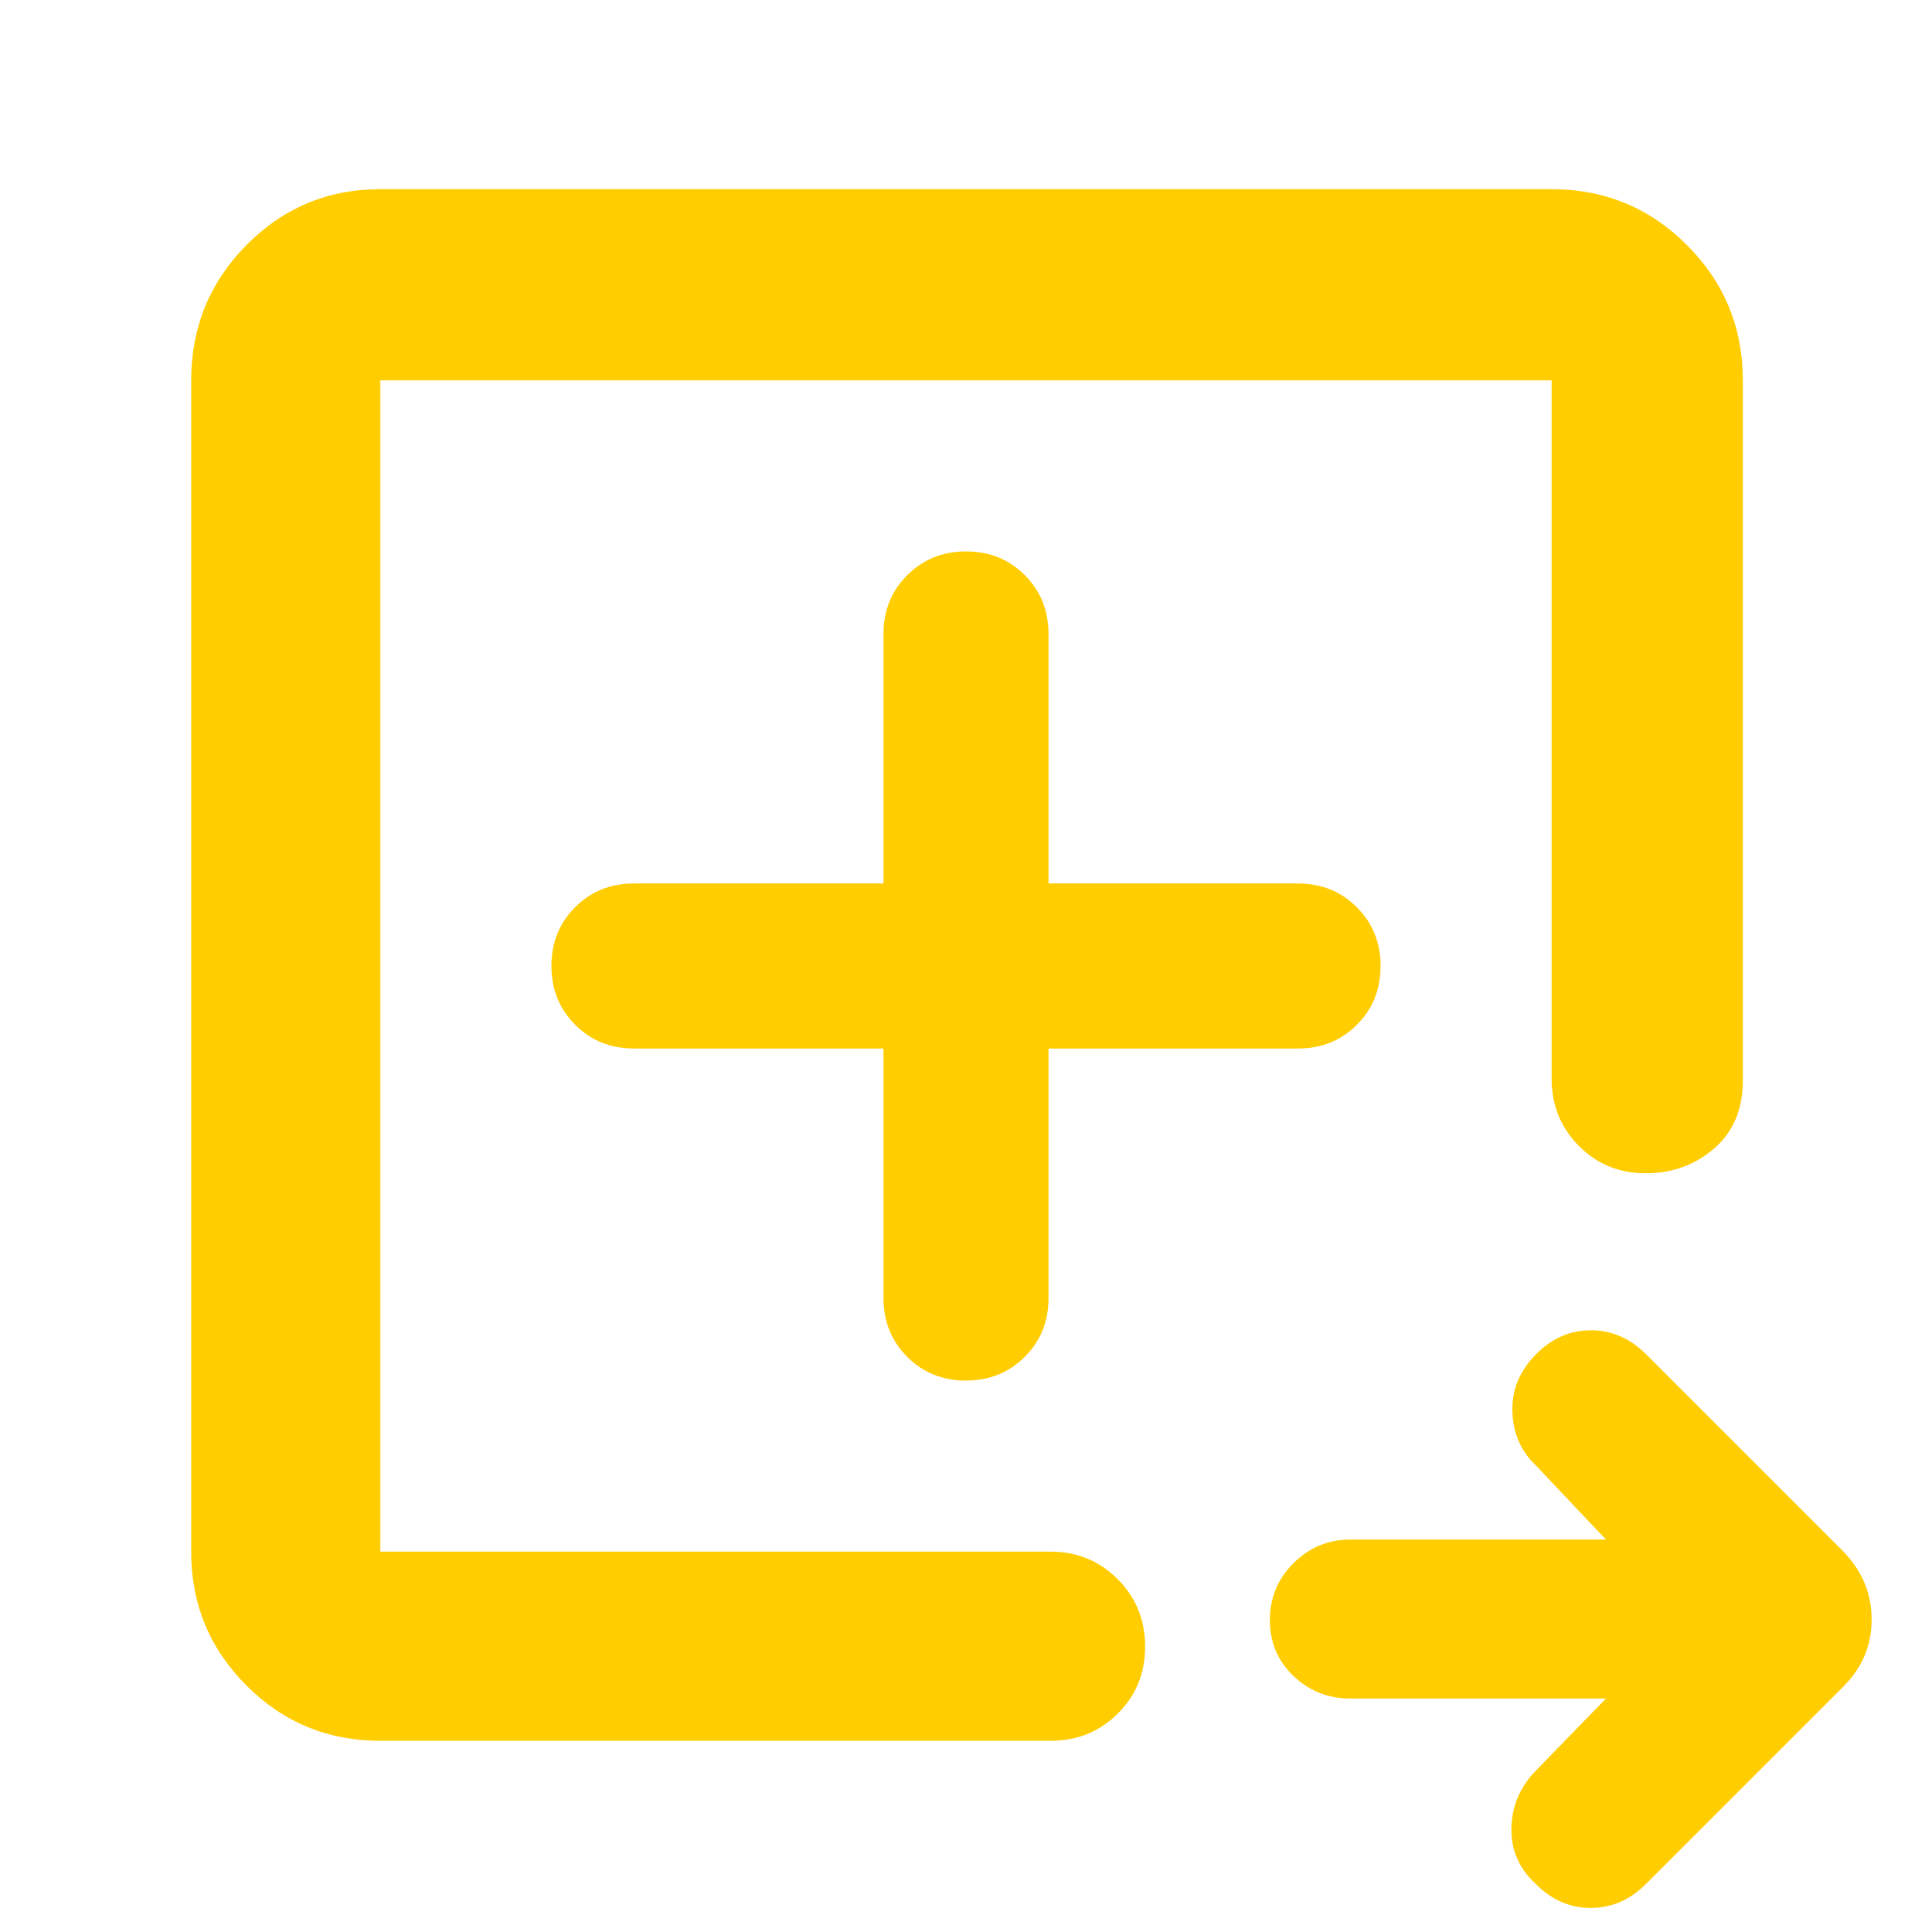 <svg xmlns="http://www.w3.org/2000/svg" height="48" viewBox="0 -960 960 960" width="48"><path fill="rgb(255, 205, 0)" d="M189-189v-582 582-6 6Zm0 94q-39.05 0-66.53-27.47Q95-149.95 95-189v-582q0-39.46 27.47-67.23Q149.95-866 189-866h582q39.46 0 67.23 27.77Q866-810.46 866-771v348q0 21.35-14.26 33.67-14.27 12.33-34 12.33-19.74 0-33.24-13.63Q771-404.25 771-424v-347H189v582h333q19.75 0 33.38 13.68Q569-161.65 569-141.82q0 19.82-13.62 33.32Q541.75-95 522-95H189Zm609-21H671q-16.47 0-28.24-11.18Q631-138.35 631-154.98q0-16.63 11.76-28.33Q654.53-195 671-195h127l-35-37q-11-10.5-11.5-26.57t11.62-28.39Q774.98-299 790.49-299 806-299 818-287l98 98q14 14.45 14 33.73Q930-136 916-122l-98 98q-12 12.08-27.63 12.04Q774.73-12 763-24q-12-11-12-26.87 0-15.86 11-28.13l36-37ZM439-439v124q0 17.42 11.78 29.21Q462.55-274 479.96-274q17.42 0 29.23-11.79Q521-297.58 521-315v-124h124q17.42 0 29.21-11.78Q686-462.55 686-479.96q0-17.42-11.79-29.23Q662.42-521 645-521H521v-124q0-17.42-11.78-29.21Q497.45-686 480.04-686t-29.23 11.79Q439-662.42 439-645v124H315q-17.42 0-29.21 11.78Q274-497.45 274-480.04t11.79 29.23Q297.58-439 315-439h124Z"/></svg>